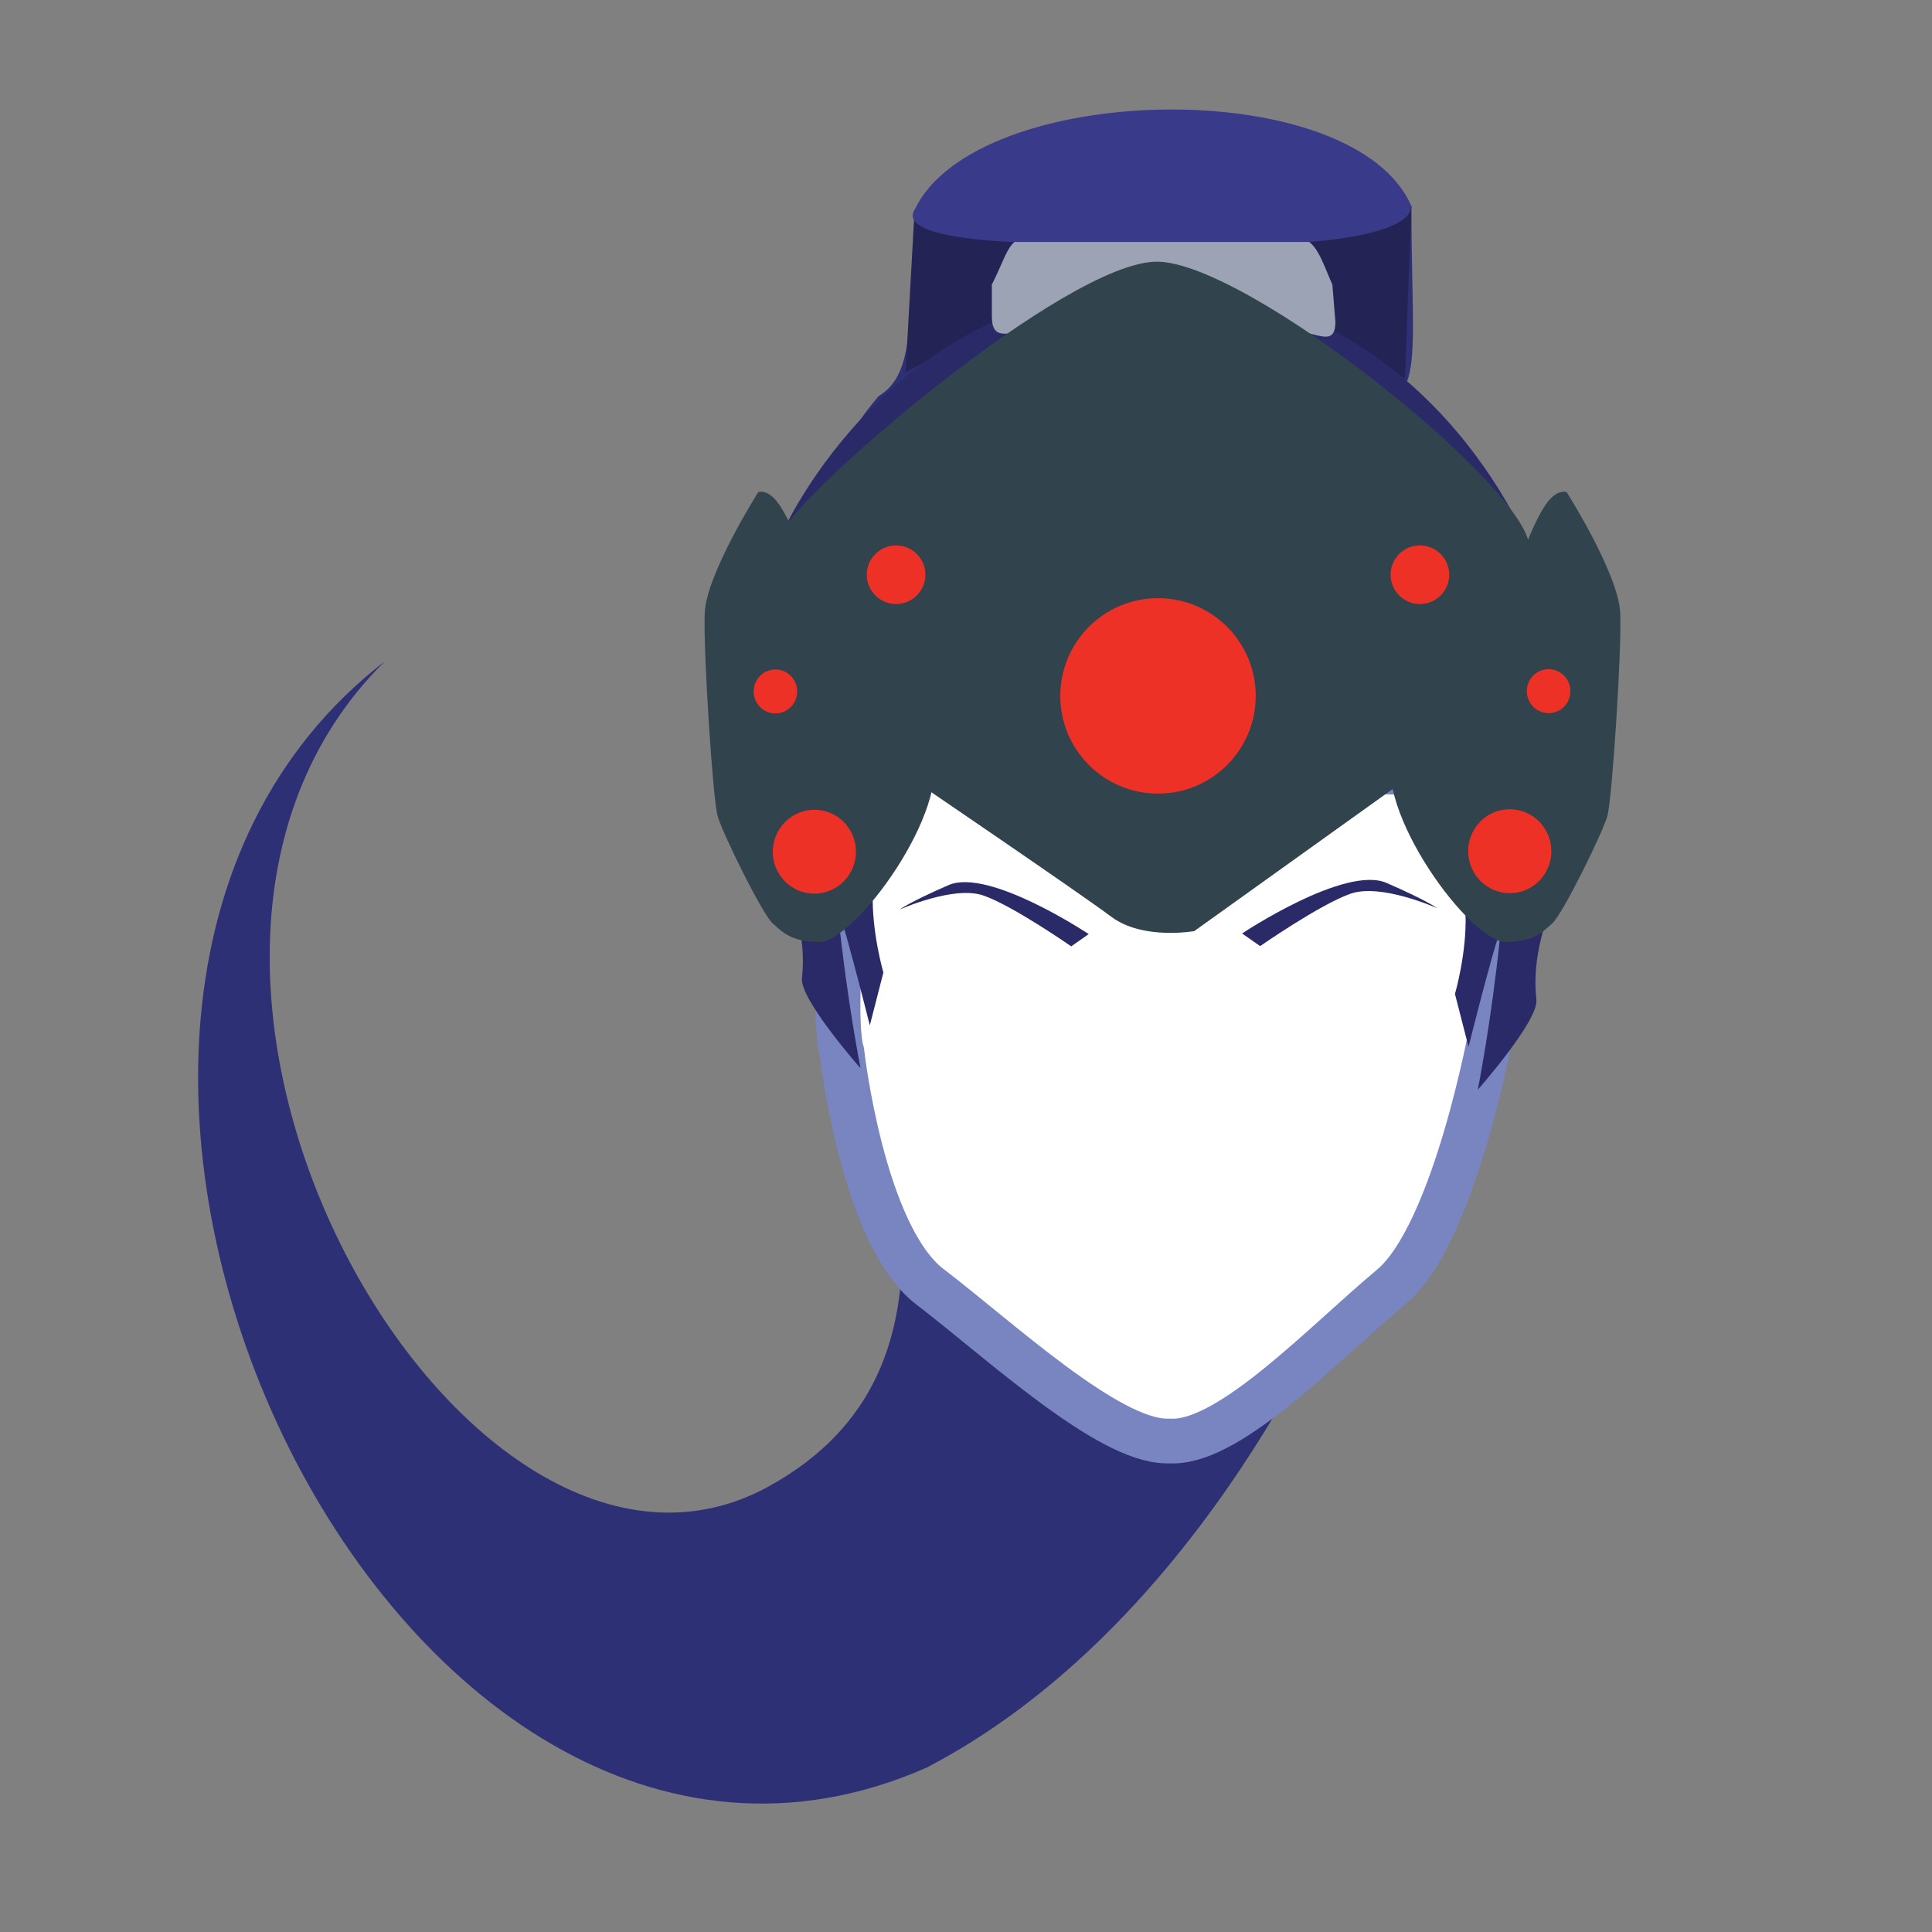 <?xml version="1.0" encoding="utf-8"?>
<!-- Generator: Adobe Illustrator 16.0.0, SVG Export Plug-In . SVG Version: 6.00 Build 0)  -->
<!DOCTYPE svg PUBLIC "-//W3C//DTD SVG 1.1//EN" "http://www.w3.org/Graphics/SVG/1.1/DTD/svg11.dtd">
<svg version="1.1" id="Layer_1" xmlns="http://www.w3.org/2000/svg" xmlns:xlink="http://www.w3.org/1999/xlink" x="0px" y="0px"
	 width="216px" height="216px" viewBox="0 0 216 216" enable-background="new 0 0 216 216" xml:space="preserve">
<rect x="0" y="0" width="216" height="216" fill="#808080" stroke="none"/>
<path fill="#2E3075" d="M103.613,197.616c55.162-28.765,79.188-134.687,46.7-153.638c9.477,2.708,7.484-2.03,7.484-20.93
	c-5.335,0.823-52.14-2.691-55.545,0.42c-0.338,14.89-0.602,18.652-4.054,20.849c-29.78,35.195,28.226,99.422-12.181,121.827
	c-34.18,18.95-78.005-57.698-42.979-92.217C-8.232,113.521,43.714,224.013,103.613,197.616z"/>
<polygon fill="#232455" points="113.427,27.058 102.251,23.468 101.244,41.609 111.058,36.533 "/>
<polygon fill="#232455" points="146.252,27.058 157.797,23.048 157.082,42.286 144.897,37.082 "/>
<path fill="#2A2A69" d="M87.512,59.467c0,0,12.377-27.835,42.328-27.333c29.949,0.501,41.146,29.062,41.146,29.062"/>
<path fill="#2A2A69" d="M137.909,50.069c4.57,0.507,7.614,4.061,7.614,4.061"/>
<path fill="#9CA3B4" d="M149.299,35.985c0,2.908-2.157,1.097-4.401,1.097h-29.948c-2.242,0-4.061,1.153-4.061-1.755v-3.511
	c1.691-3.29,1.818-5.265,4.061-5.265h29.948c2.244,0,2.878,2.633,4.062,5.265L149.299,35.985z"/>
<path fill="#FFFFFF" stroke="#7885C1" stroke-width="5" stroke-miterlimit="10" d="M94.128,117.632c0,0,2.288,20.46,9.846,26.234
	c7.735,5.908,19.862,17.24,26.483,17.24l0.668,0.008c6.621,0,16.944-10.992,24.434-17.248c7.104-5.934,11.222-28.868,11.222-28.868
	s1.655-10.724,0.552-13.735c-0.184-5.269-0.368-14.674-0.368-14.674l-73.939-1.694c0,0,0.919,13.735,1.471,15.993
	C93.944,104.274,93.208,114.622,94.128,117.632z"/>
<path fill="#2A2A69" d="M151.967,65.701c0,0,18.223-5.547,24.643,22.243c1.355,6.996-5.889,14.282-4.841,23.822
	c0.259,2.358-6.547,10.062-6.547,10.062s1.518-7.667,2.476-17.009c0.309-3.019-3.514,12.218-3.514,12.218l-1.518-5.91
	c0,0,1.347-4.609,1.181-9.015c-0.164-4.403,2.121-15.735-1.215-18.717C159.297,80.411,151.967,65.701,151.967,65.701z"/>
<path fill="#2A2A69" d="M109.463,63.305c0,0-18.223-5.548-24.643,22.243c-1.355,6.996,5.889,14.283,4.84,23.822
	c-0.259,2.357,6.547,10.062,6.547,10.062s-1.517-7.666-2.475-17.009c-0.31-3.02,3.513,12.218,3.513,12.218l1.518-5.908
	c0,0-1.346-4.612-1.183-9.016c0.166-4.405-2.12-15.735,1.216-18.718C102.133,78.016,109.463,63.305,109.463,63.305z"/>
<path fill="#31434C" d="M104.166,83.691c-1.687-2.915-6.081-12.432-6.081-12.432s-2.057-5.616-6.869-5.96
	c-2.389-5.23-3.92-10.761-6.431-10.291c0,0-5.824,9.169-5.997,13.539c-0.173,4.371,0.923,20.829,1.435,22.672
	c0.509,1.843,4.974,10.933,6.15,12.004c1.177,1.072,2.111,2.026,5.102,2.093C95.395,105.596,106.582,90.42,104.166,83.691z"/>
<ellipse transform="matrix(0.997 0.083 -0.083 0.997 8.182 -7.204)" fill="#EE3126" cx="91.038" cy="95.156" rx="4.646" ry="4.69"/>
<ellipse transform="matrix(0.997 0.083 -0.083 0.997 6.674 -6.895)" fill="#EE3126" cx="86.691" cy="77.235" rx="2.433" ry="2.456"/>
<path fill="#31434C" d="M155.766,83.691c1.688-2.915,6.081-12.432,6.081-12.432s2.058-5.616,6.868-5.96
	c2.39-5.23,3.923-10.761,6.432-10.291c0,0,5.825,9.169,5.998,13.539c0.174,4.371-0.923,20.829-1.435,22.672
	c-0.511,1.843-4.976,10.933-6.151,12.004c-1.177,1.072-2.111,2.026-5.102,2.093C164.539,105.596,153.352,90.42,155.766,83.691z"/>
<ellipse transform="matrix(-0.997 0.083 -0.083 -0.997 345.08 176.019)" fill="#EE3126" cx="168.895" cy="95.156" rx="4.647" ry="4.69"/>
<ellipse transform="matrix(-0.997 0.083 -0.083 -0.997 352.269 139.9)" fill="#EE3126" cx="173.241" cy="77.235" rx="2.433" ry="2.456"/>
<path fill="#2A2A69" d="M121.719,104.433c0,0-11.158-7.438-15.66-5.48c-4.502,1.957-5.481,2.74-5.481,2.74s6.069-2.74,9.396-1.566
	c3.329,1.174,9.788,5.676,9.788,5.676L121.719,104.433z"/>
<path fill="#2A2A69" d="M138.867,104.364c0,0,11.507-7.67,16.149-5.653c4.644,2.02,5.653,2.827,5.653,2.827s-6.259-2.827-9.69-1.615
	c-3.432,1.211-10.094,5.854-10.094,5.854L138.867,104.364z"/>
<path fill="#31434C" d="M129.332,29.257c10.151,0,41.653,25.383,41.653,31.939c0,6.555-4.369,17.917-7.429,18.355
	c-3.06,0.437-4.165,6.023-4.165,6.023L133.519,104.1c0,0-5.767,1.024-9.263-1.597c-3.496-2.622-21.72-15.012-21.72-15.012
	S98,81.3,95.815,79.551s-10.051-15.734-8.303-20.104C89.259,55.077,119.18,29.257,129.332,29.257z"/>
<circle fill="#EE3126" cx="129.467" cy="77.803" r="10.926"/>
<circle fill="#EE3126" cx="158.748" cy="64.254" r="3.277"/>
<circle fill="#EE3126" cx="100.185" cy="64.254" r="3.278"/>
<path fill="#393A89" d="M102.251,23.468c-2.023,3.251,11.175,3.589,11.175,3.589h32.825c0,0,11.506-0.677,11.545-4.01
	C151.329,8.106,109.012,9.051,102.251,23.468z"/>
</svg>
